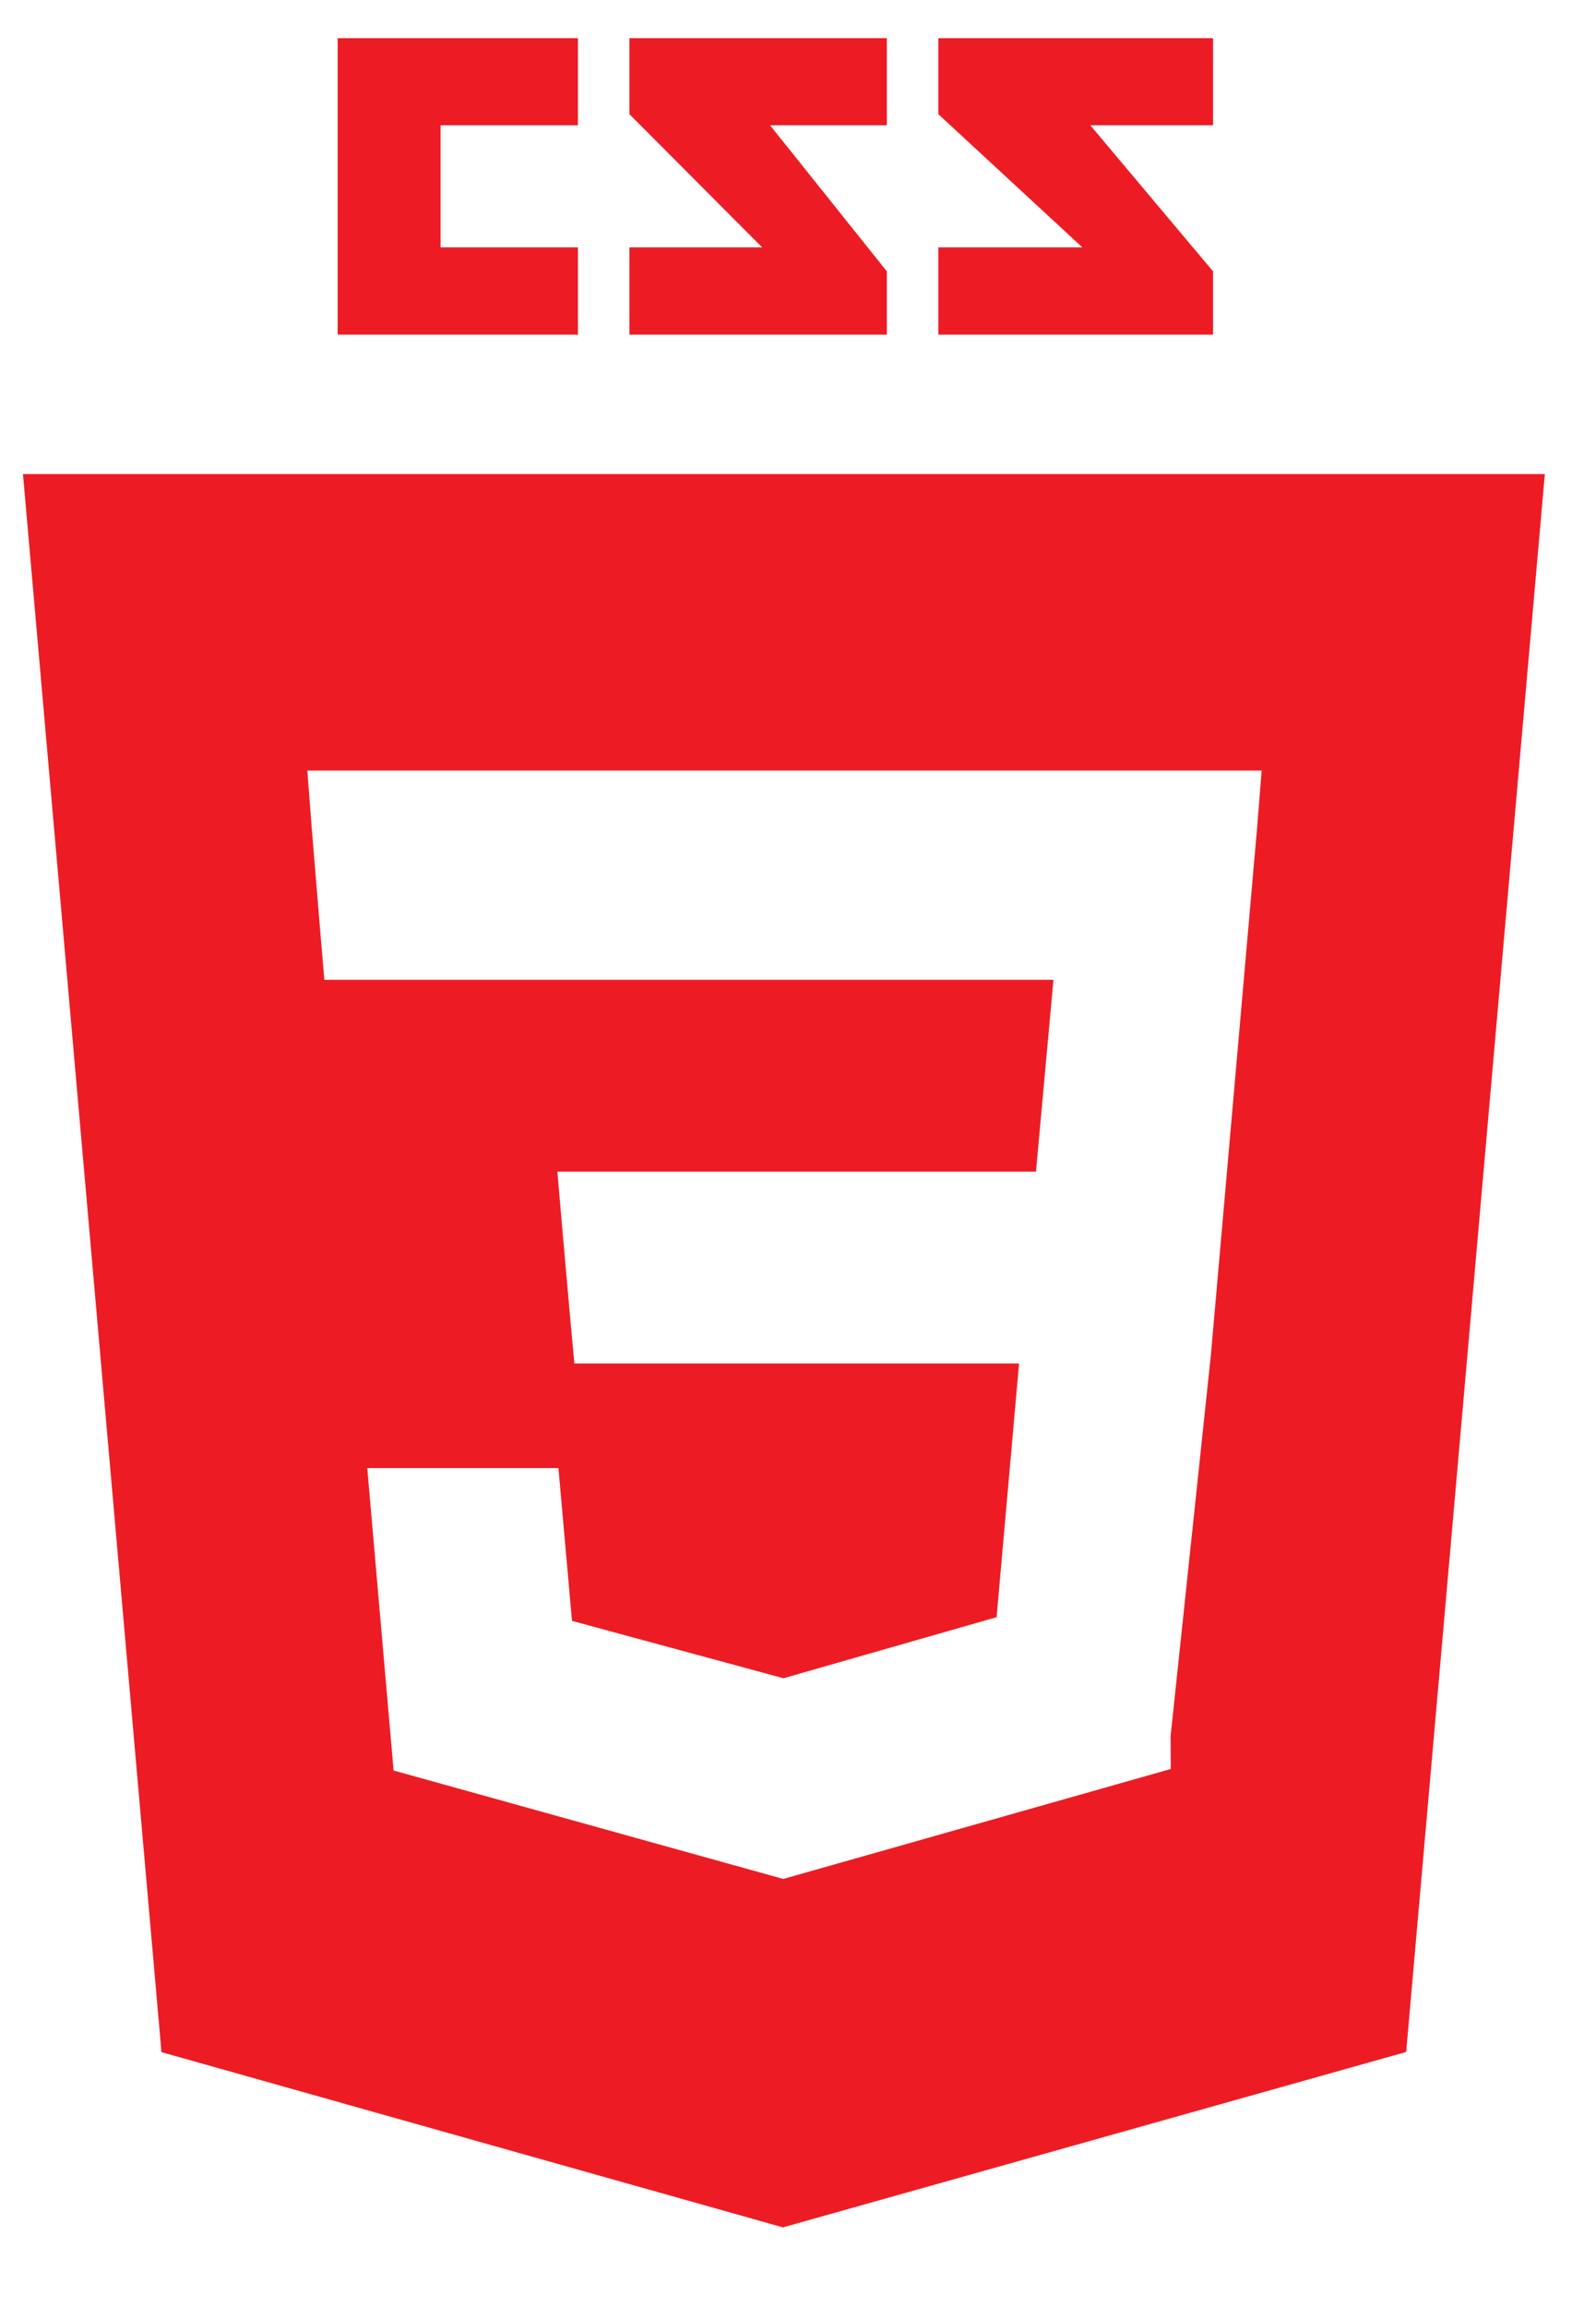 <svg width="18" height="26" viewBox="0 0 18 26" fill="none" xmlns="http://www.w3.org/2000/svg">
<path id="Vector" d="M0.259 5.343L1.821 23.127L8.83 25.102L15.859 23.125L17.423 5.343H0.259ZM13.657 15.265L13.202 19.567L13.204 19.936L8.841 21.173V21.173L8.837 21.176L4.439 19.953L4.142 16.545H6.298L6.451 18.267L8.842 18.915L8.841 18.918V18.912L11.24 18.225L11.493 15.366H6.478L6.435 14.903L6.337 13.793L6.286 13.204H11.684L11.881 11.042H3.658L3.615 10.533L3.517 9.348L3.466 8.684H14.229L14.177 9.339L13.657 15.265ZM13.681 3.058L12.297 1.412H13.681V0.43H10.583V1.287L12.207 2.788H10.583V3.771H13.681V3.058ZM10.002 3.058L8.685 1.412H10.002V0.43H7.099V1.287L8.596 2.788H7.099V3.771H10.002V3.058ZM6.518 2.788H4.969V1.412H6.518V0.43H3.808V3.771H6.518V2.788Z" fill="#ED1C24"/>
</svg>
